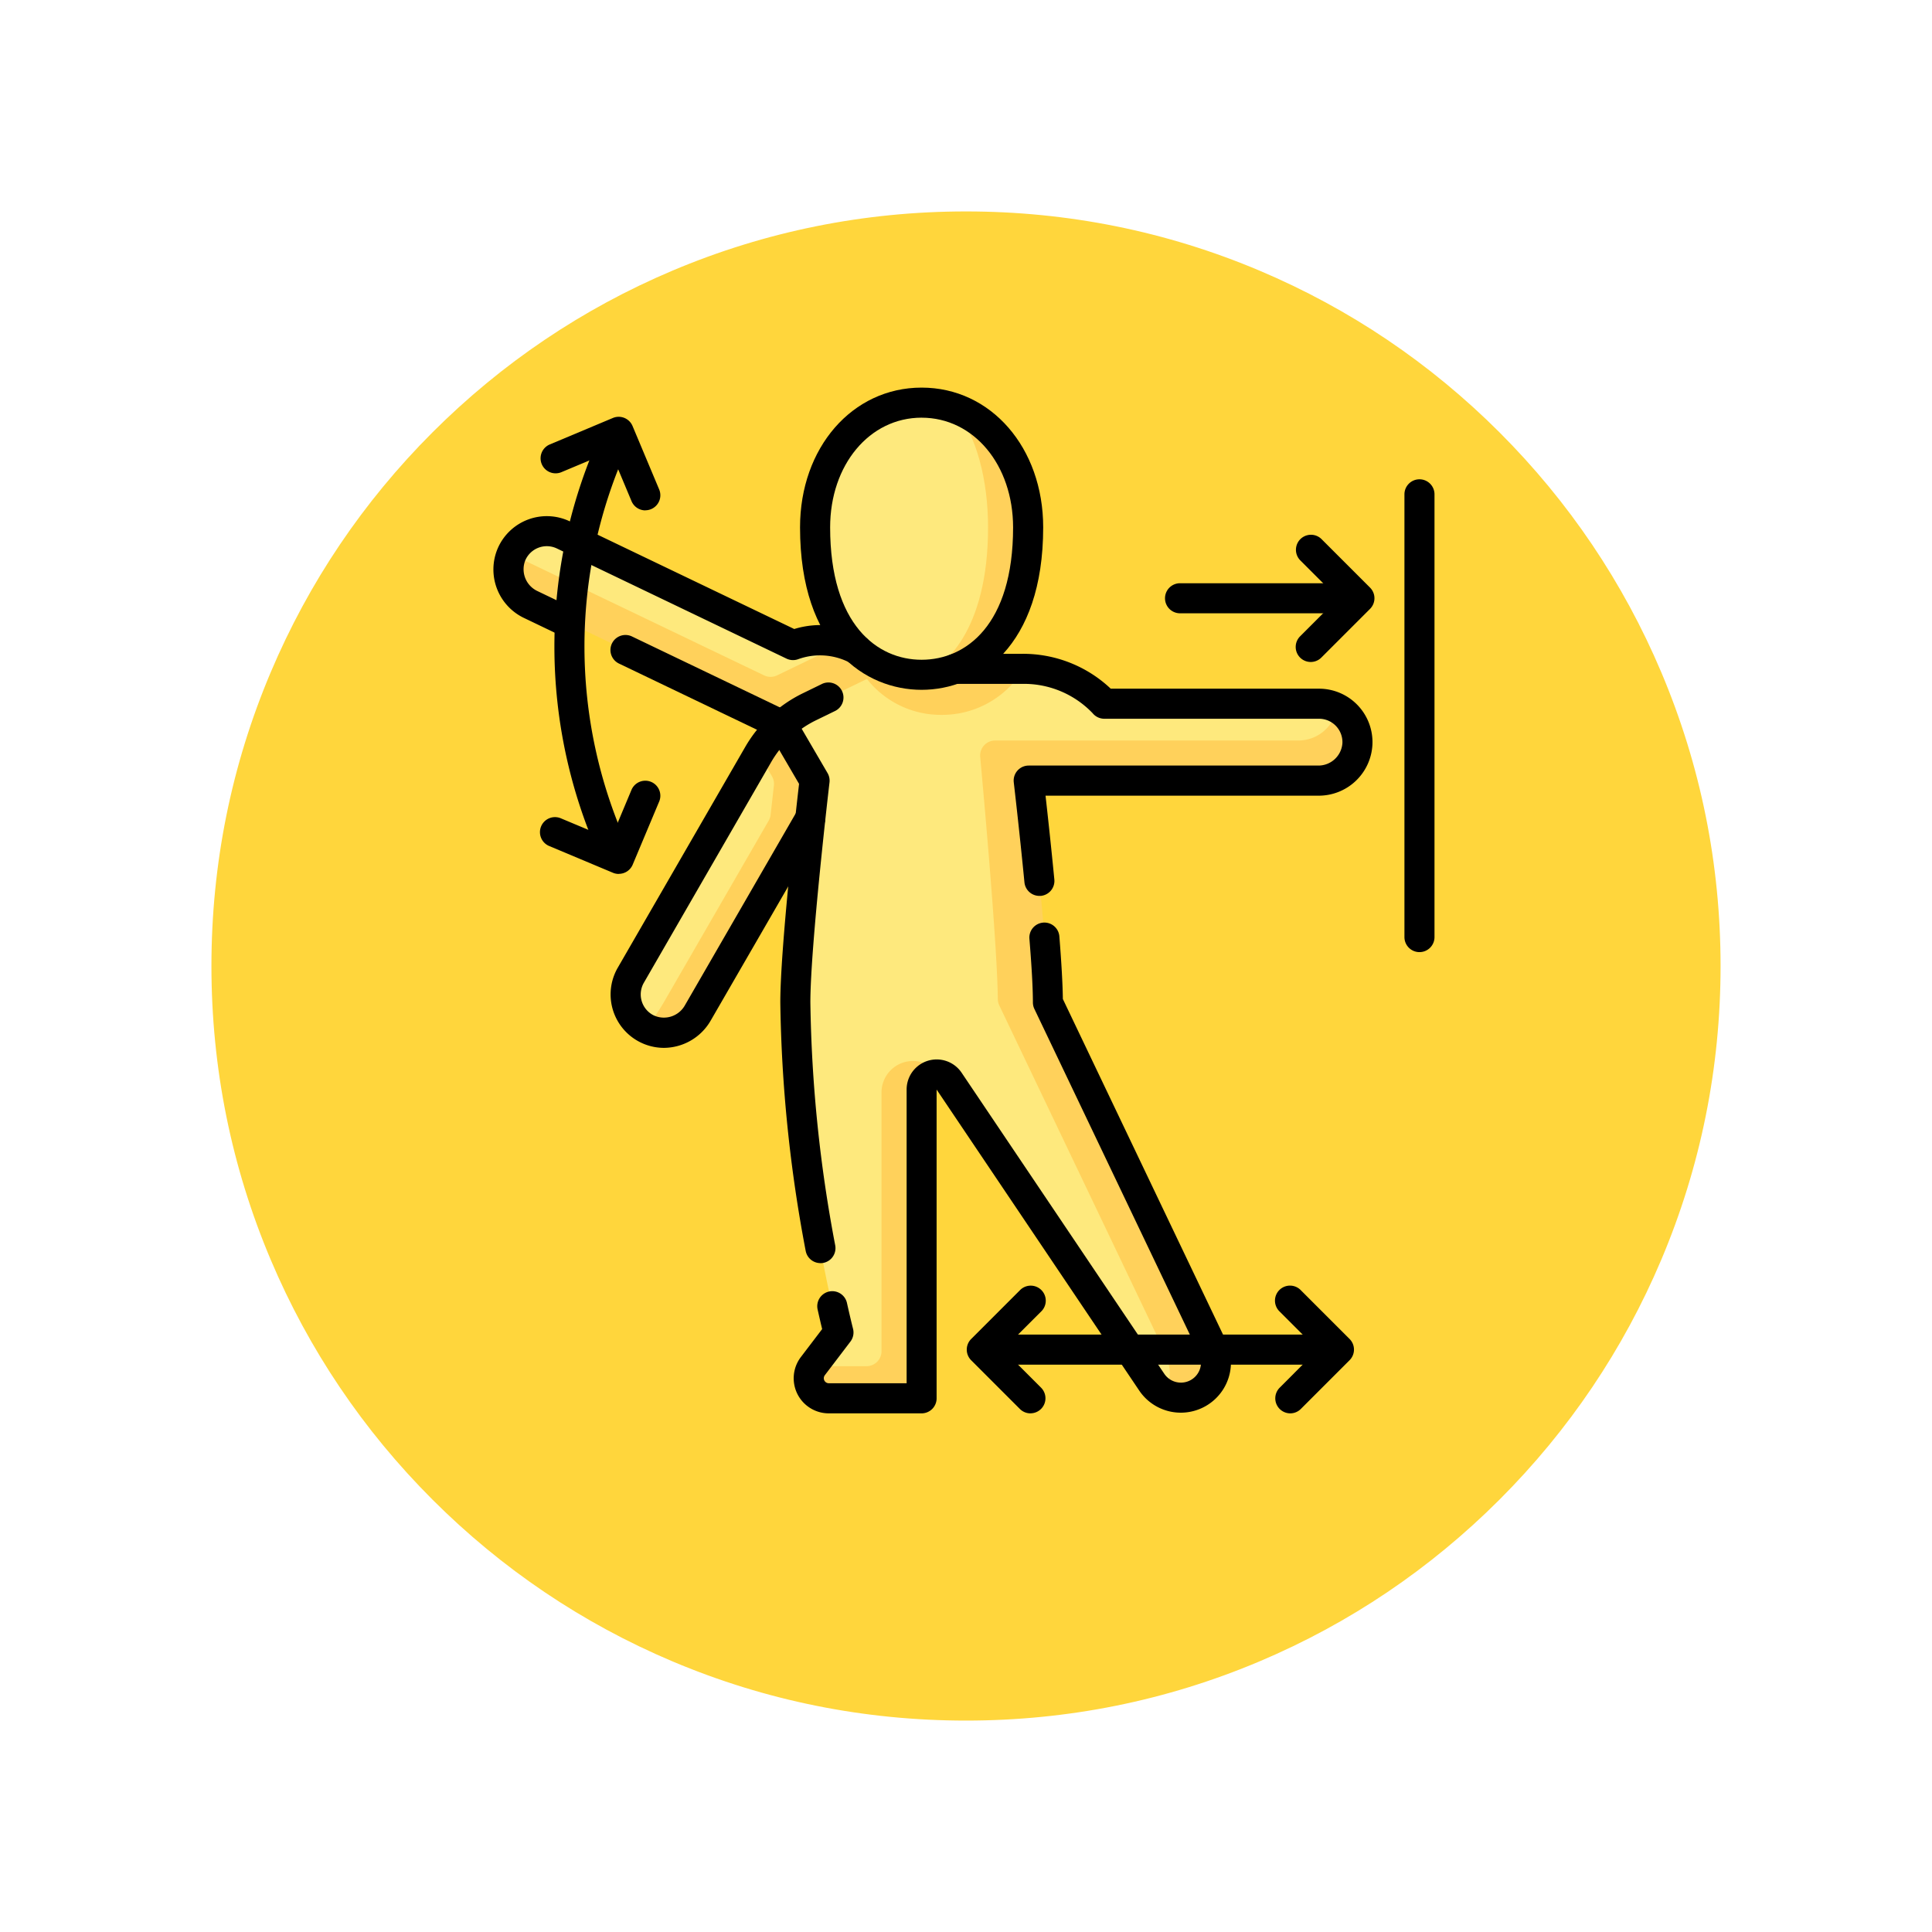 <svg xmlns="http://www.w3.org/2000/svg" xmlns:xlink="http://www.w3.org/1999/xlink" width="109.652" height="109.653" viewBox="0 0 109.652 109.653">
  <defs>
    <filter id="Path_874925" x="0" y="0" width="109.652" height="109.653" filterUnits="userSpaceOnUse">
      <feOffset dy="3" input="SourceAlpha"/>
      <feGaussianBlur stdDeviation="3" result="blur"/>
      <feFlood flood-opacity="0.161"/>
      <feComposite operator="in" in2="blur"/>
      <feComposite in="SourceGraphic"/>
    </filter>
  </defs>
  <g id="Group_1111683" data-name="Group 1111683" transform="translate(-740 -1648)">
    <g id="Group_1111437" data-name="Group 1111437" transform="translate(-270.73 -1423)">
      <g transform="matrix(1, 0, 0, 1, 1010.73, 3071)" filter="url(#Path_874925)">
        <g id="Path_874925-2" data-name="Path 874925" transform="translate(9 6)" fill="#ffd63c">
          <path d="M 45.826 90.153 C 39.841 90.153 34.037 88.981 28.573 86.67 C 23.295 84.438 18.554 81.241 14.483 77.17 C 10.412 73.099 7.215 68.358 4.983 63.08 C 2.672 57.616 1.5 51.811 1.5 45.827 C 1.5 39.841 2.672 34.037 4.983 28.573 C 7.215 23.295 10.412 18.554 14.483 14.483 C 18.554 10.412 23.295 7.215 28.573 4.983 C 34.037 2.672 39.841 1.5 45.826 1.5 C 51.811 1.5 57.616 2.672 63.079 4.983 C 68.358 7.215 73.098 10.412 77.169 14.483 C 81.241 18.554 84.437 23.295 86.67 28.573 C 88.981 34.037 90.152 39.841 90.152 45.826 C 90.152 51.811 88.981 57.616 86.67 63.08 C 84.437 68.358 81.241 73.099 77.169 77.17 C 73.098 81.241 68.358 84.438 63.079 86.67 C 57.616 88.981 51.811 90.153 45.826 90.153 Z" stroke="none"/>
          <path d="M 45.826 3 C 40.043 3 34.435 4.132 29.157 6.364 C 24.058 8.521 19.478 11.609 15.543 15.543 C 11.609 19.478 8.521 24.058 6.364 29.157 C 4.132 34.435 3 40.043 3 45.827 C 3 51.609 4.132 57.218 6.364 62.496 C 8.521 67.595 11.609 72.175 15.543 76.109 C 19.478 80.043 24.058 83.132 29.157 85.289 C 34.435 87.521 40.043 88.653 45.826 88.653 C 51.609 88.653 57.217 87.521 62.495 85.289 C 67.594 83.132 72.175 80.043 76.109 76.109 C 80.043 72.175 83.131 67.595 85.288 62.496 C 87.52 57.218 88.652 51.609 88.652 45.826 C 88.652 40.043 87.52 34.435 85.288 29.157 C 83.131 24.058 80.043 19.478 76.109 15.543 C 72.175 11.609 67.594 8.521 62.495 6.364 C 57.217 4.132 51.609 3 45.826 3 M 45.826 7.62939453125e-06 C 71.135 7.62939453125e-06 91.652 20.517 91.652 45.826 L 91.652 45.827 C 91.652 71.136 71.135 91.653 45.826 91.653 C 20.517 91.653 0 71.136 0 45.827 L 0 45.826 C 0 20.517 20.517 7.62939453125e-06 45.826 7.62939453125e-06 Z" stroke="none" fill="#fff"/>
        </g>
      </g>
    </g>
    <g id="movimienot" transform="translate(746.908 1670)">
      <g id="Group_1111681" data-name="Group 1111681" transform="translate(21.948 0.853)">
        <path id="Path_900826" data-name="Path 900826" d="M77.028,81.682a2.17,2.17,0,0,0-1.015-.252H63.826a6.256,6.256,0,0,0-4.582-1.977c-1.145,1.793-8.886.572-8.886.572L49.033,78a4.955,4.955,0,0,0-2.873.106L33.128,71.851a2.181,2.181,0,0,0-2.943,1.1l15.359,9.7-.372,1.179-.958.438-.036.06L36.952,96.839a2.181,2.181,0,0,0,.868,3.018,3.315,3.315,0,0,0,1.789-1.362l7.535-10.585c-.321,2.947-.854,8.18-.854,10.47a86.892,86.892,0,0,0,2.448,18.74l-1.452,1.908,5.035,1.137v-15.59c0-1.727,1.137-2.564,2.12-2.1a.829.829,0,0,1,.577.369l11.5,17.084a2.153,2.153,0,0,0,.5.532c1.893,0,2.313-1.453,1.811-2.5L59.49,98.38c0-3.279-1.091-13.725-1.091-13.725H75.962C77.054,84.655,77.841,83.03,77.028,81.682Z" transform="translate(-30.008 -64.343)" fill="#fee97d"/>
        <path id="Path_900827" data-name="Path 900827" d="M211.836,138.811a5.388,5.388,0,0,0,4.648-2.61l-.091,0h-3.779l-2.723-.535-2.293,1.109A5.329,5.329,0,0,0,211.836,138.811Z" transform="translate(-187.248 -121.091)" fill="#ffd15b"/>
        <path id="Path_900828" data-name="Path 900828" d="M51.268,89.132l-2.876-.565a2.974,2.974,0,0,0-.742-.355l-3.775,1.825a.853.853,0,0,1-.74,0L28.8,83.162a2.215,2.215,0,0,0,1.1,2.86L44.162,92.86h0a6.822,6.822,0,0,1,1.573-1.054Z" transform="translate(-28.626 -74.559)" fill="#ffd15b"/>
        <path id="Path_900829" data-name="Path 900829" d="M284.3,159.994a2.225,2.225,0,0,1-2.2,1.836H264.9a.852.852,0,0,0-.849.93c.252,2.754.973,10.855,1,13.747a.849.849,0,0,0,.083.357l9.265,19.409c.5,1.051.637,2-.106,2.5a2,2,0,0,0,2.948-2.5l-9.346-19.581c0-3.279-1.091-12.588-1.091-12.588h16.42a2.248,2.248,0,0,0,2.239-2.131A2.179,2.179,0,0,0,284.3,159.994Z" transform="translate(-237.275 -142.655)" fill="#ffd15b"/>
        <path id="Path_900830" data-name="Path 900830" d="M105.055,168.461a6.824,6.824,0,0,0-1.33,1.617l.75,1.285a.851.851,0,0,1,.111.527c-.037.323-.1.908-.186,1.658a.852.852,0,0,1-.109.334L98.44,184.017a13.6,13.6,0,0,1-1.109,1.657,2.215,2.215,0,0,0,2.936-.882l6.389-11.066c.138-1.271.238-2.117.238-2.117Z" transform="translate(-89.519 -150.159)" fill="#ffd15b"/>
        <path id="Path_900831" data-name="Path 900831" d="M182.66,337.8v14.737a.853.853,0,0,1-.853.853h-3.046a1.137,1.137,0,0,0,.9,1.826h5.268V337.685a.852.852,0,0,1,.983-.845A1.784,1.784,0,0,0,182.66,337.8Z" transform="translate(-161.484 -298.704)" fill="#ffd15b"/>
        <path id="Path_900832" data-name="Path 900832" d="M189.6,7.811a5.564,5.564,0,0,0-1.84-.311c-3.338,0-6.044,2.9-6.044,7.08,0,5.866,2.916,8.366,6.044,8.366,3.022-.338,4.907-3.637,4.907-9.5C192.667,10.8,190.9,9.354,189.6,7.811Z" transform="translate(-164.308 -7.5)" fill="#fee97d"/>
        <path id="Path_900833" data-name="Path 900833" d="M236.715,10.231c1.3,1.544,1.931,4.126,1.931,6.769,0,5.866-2.5,8-3.77,8.366,3.128,0,6.044-2.5,6.044-8.366C240.919,13.621,239.153,11.082,236.715,10.231Z" transform="translate(-211.424 -9.92)" fill="#ffd15b"/>
      </g>
      <g id="Group_1111682" data-name="Group 1111682" transform="translate(21.092 0)">
        <path id="Trazado_900834" data-name="Trazado 900834" d="M181.112,17.151c-3.182,0-6.9-2.414-6.9-9.219,0-4.522,2.965-7.933,6.9-7.933s6.9,3.41,6.9,7.933C188.009,14.737,184.294,17.151,181.112,17.151Zm0-15.446c-2.96,0-5.192,2.677-5.192,6.227,0,5.54,2.682,7.513,5.192,7.513s5.192-1.974,5.192-7.513C186.3,4.383,184.072,1.706,181.112,1.706Z" transform="translate(-156.805 0)"/>
        <path id="Trazado_900835" data-name="Trazado 900835" d="M82.633,168.047a3.033,3.033,0,0,1-2.614-4.55l7.227-12.517a7.645,7.645,0,0,1,3.306-3.072l1.026-.5a.853.853,0,1,1,.742,1.535l-1.026.5a5.946,5.946,0,0,0-2.571,2.389L81.5,164.35a1.328,1.328,0,0,0,.529,1.838,1.367,1.367,0,0,0,1.8-.555l6.389-11.066a.853.853,0,0,1,1.477.853L85.3,166.486A3.085,3.085,0,0,1,82.633,168.047Z" transform="translate(-72.957 -130.575)"/>
        <path id="Trazado_900836" data-name="Trazado 900836" d="M41.715,72.544a.849.849,0,0,1-.472-.143,3.651,3.651,0,0,0-2.845-.159.853.853,0,0,1-.666-.03L24.7,65.961a1.328,1.328,0,0,0-1.793.668,1.367,1.367,0,0,0,.691,1.75l1.968.944a.853.853,0,0,1-.738,1.538l-1.968-.944a3.049,3.049,0,0,1-1.516-3.97,3.034,3.034,0,0,1,4.093-1.523L38.17,70.531a5.074,5.074,0,0,1,4.018.451.853.853,0,0,1-.474,1.563Z" transform="translate(-21.092 -56.831)"/>
        <path id="Trazado_900837" data-name="Trazado 900837" d="M249.832,146.612a.853.853,0,0,1-.848-.77c-.291-2.99-.606-5.675-.606-5.675a.853.853,0,0,1,.847-.952h16.426a1.367,1.367,0,0,0,1.38-1.279,1.328,1.328,0,0,0-1.327-1.378H253.516a.853.853,0,0,1-.661-.314,5.389,5.389,0,0,0-4.012-1.665h-3.779a.853.853,0,0,1,0-1.706h3.779a7.234,7.234,0,0,1,5.039,1.979H265.7A3.034,3.034,0,0,1,268.735,138a3.049,3.049,0,0,1-3.084,2.924h-15.47c.118,1.048.314,2.84.5,4.756a.853.853,0,0,1-.766.931Q249.873,146.612,249.832,146.612Z" transform="translate(-218.841 -117.765)"/>
        <path id="Trazado_900838" data-name="Trazado 900838" d="M178.289,294.655h-5.268a1.99,1.99,0,0,1-1.583-3.2l1.205-1.583c-.063-.26-.152-.641-.26-1.124a.853.853,0,0,1,1.665-.371c.208.933.345,1.468.347,1.475a.853.853,0,0,1-.147.729l-1.452,1.908a.284.284,0,0,0,.226.457h4.415V276.273a1.706,1.706,0,0,1,3.12-.953l11.5,17.084a1.14,1.14,0,0,0,1.975-1.128L184.687,271.7a.853.853,0,0,1-.083-.367c0-.784-.066-2.007-.2-3.636a.853.853,0,0,1,1.7-.135c.123,1.547.19,2.749.2,3.576l9.264,19.409a2.846,2.846,0,0,1-4.929,2.815l-11.5-17.084V293.8A.853.853,0,0,1,178.289,294.655Z" transform="translate(-153.981 -236.439)"/>
        <path id="Trazado_900839" data-name="Trazado 900839" d="M91.531,159.124a.853.853,0,0,1-.838-.7,80.8,80.8,0,0,1-1.439-14.1c0-3.006.878-10.788,1.064-12.4l-1.563-2.676L80.106,125.1a.853.853,0,1,1,.738-1.538l8.885,4.262a.853.853,0,0,1,.368.339l1.838,3.148a.853.853,0,0,1,.111.529c-.011.093-1.086,9.3-1.086,12.488a79.082,79.082,0,0,0,1.411,13.791.853.853,0,0,1-.839,1.008Z" transform="translate(-72.967 -109.435)"/>
        <path id="Trazado_900840" data-name="Trazado 900840" d="M260.99,455.619a.85.85,0,0,1-.6-.25l-2.764-2.764a.853.853,0,0,1,0-1.206l2.764-2.764a.853.853,0,1,1,1.206,1.206L259.432,452l2.161,2.161a.853.853,0,0,1-.6,1.456Z" transform="translate(-230.507 -397.403)"/>
        <path id="Trazado_900841" data-name="Trazado 900841" d="M412.226,455.619a.853.853,0,0,1-.6-1.456L413.784,452l-2.161-2.161a.853.853,0,1,1,1.206-1.206l2.764,2.764a.853.853,0,0,1,0,1.206l-2.764,2.764A.85.85,0,0,1,412.226,455.619Z" transform="translate(-366.997 -397.403)"/>
        <path id="Línea_564" data-name="Línea 564" d="M11.448-5.794H-6.647A.853.853,0,0,1-7.5-6.647.853.853,0,0,1-6.647-7.5H11.448a.853.853,0,0,1,.853.853A.853.853,0,0,1,11.448-5.794Z" transform="translate(35.503 61.246)"/>
        <path id="Trazado_900842" data-name="Trazado 900842" d="M422.42,80.569a.853.853,0,0,1-.6-1.456l2.161-2.161-2.161-2.161a.853.853,0,0,1,1.206-1.206l2.764,2.764a.853.853,0,0,1,0,1.206l-2.764,2.764A.85.85,0,0,1,422.42,80.569Z" transform="translate(-376.032 -64.998)"/>
        <path id="Línea_565" data-name="Línea 565" d="M2.489-5.794H-6.647A.853.853,0,0,1-7.5-6.647.853.853,0,0,1-6.647-7.5H2.489a.853.853,0,0,1,.853.853A.853.853,0,0,1,2.489-5.794Z" transform="translate(45.621 18.602)"/>
        <path id="Trazado_900843" data-name="Trazado 900843" d="M55.011,43.192a.853.853,0,0,1-.775-.5,29.09,29.09,0,0,1,0-24.335.853.853,0,1,1,1.55.713,27.386,27.386,0,0,0,0,22.91.853.853,0,0,1-.774,1.209Z" transform="translate(-48.104 -15.833)"/>
        <path id="Trazado_900844" data-name="Trazado 900844" d="M48.949,201.358a.852.852,0,0,1-.33-.066l-3.6-1.511a.853.853,0,1,1,.659-1.573l2.818,1.181,1.181-2.818a.853.853,0,0,1,1.573.659l-1.511,3.6a.853.853,0,0,1-.786.523Z" transform="translate(-41.83 -173.757)"/>
        <path id="Trazado_900845" data-name="Trazado 900845" d="M50.46,19.872a.853.853,0,0,1-.787-.523L48.492,16.53l-2.818,1.181a.853.853,0,0,1-.659-1.573l3.6-1.511a.853.853,0,0,1,1.116.457l1.511,3.6a.853.853,0,0,1-.786,1.183Z" transform="translate(-41.83 -12.905)"/>
        <path id="Línea_566" data-name="Línea 566" d="M-6.647,19.335a.853.853,0,0,1-.853-.853V-6.647A.853.853,0,0,1-6.647-7.5a.853.853,0,0,1,.853.853V18.482A.853.853,0,0,1-6.647,19.335Z" transform="translate(59.21 12.703)"/>
      </g>
    </g>
  </g>
</svg>
